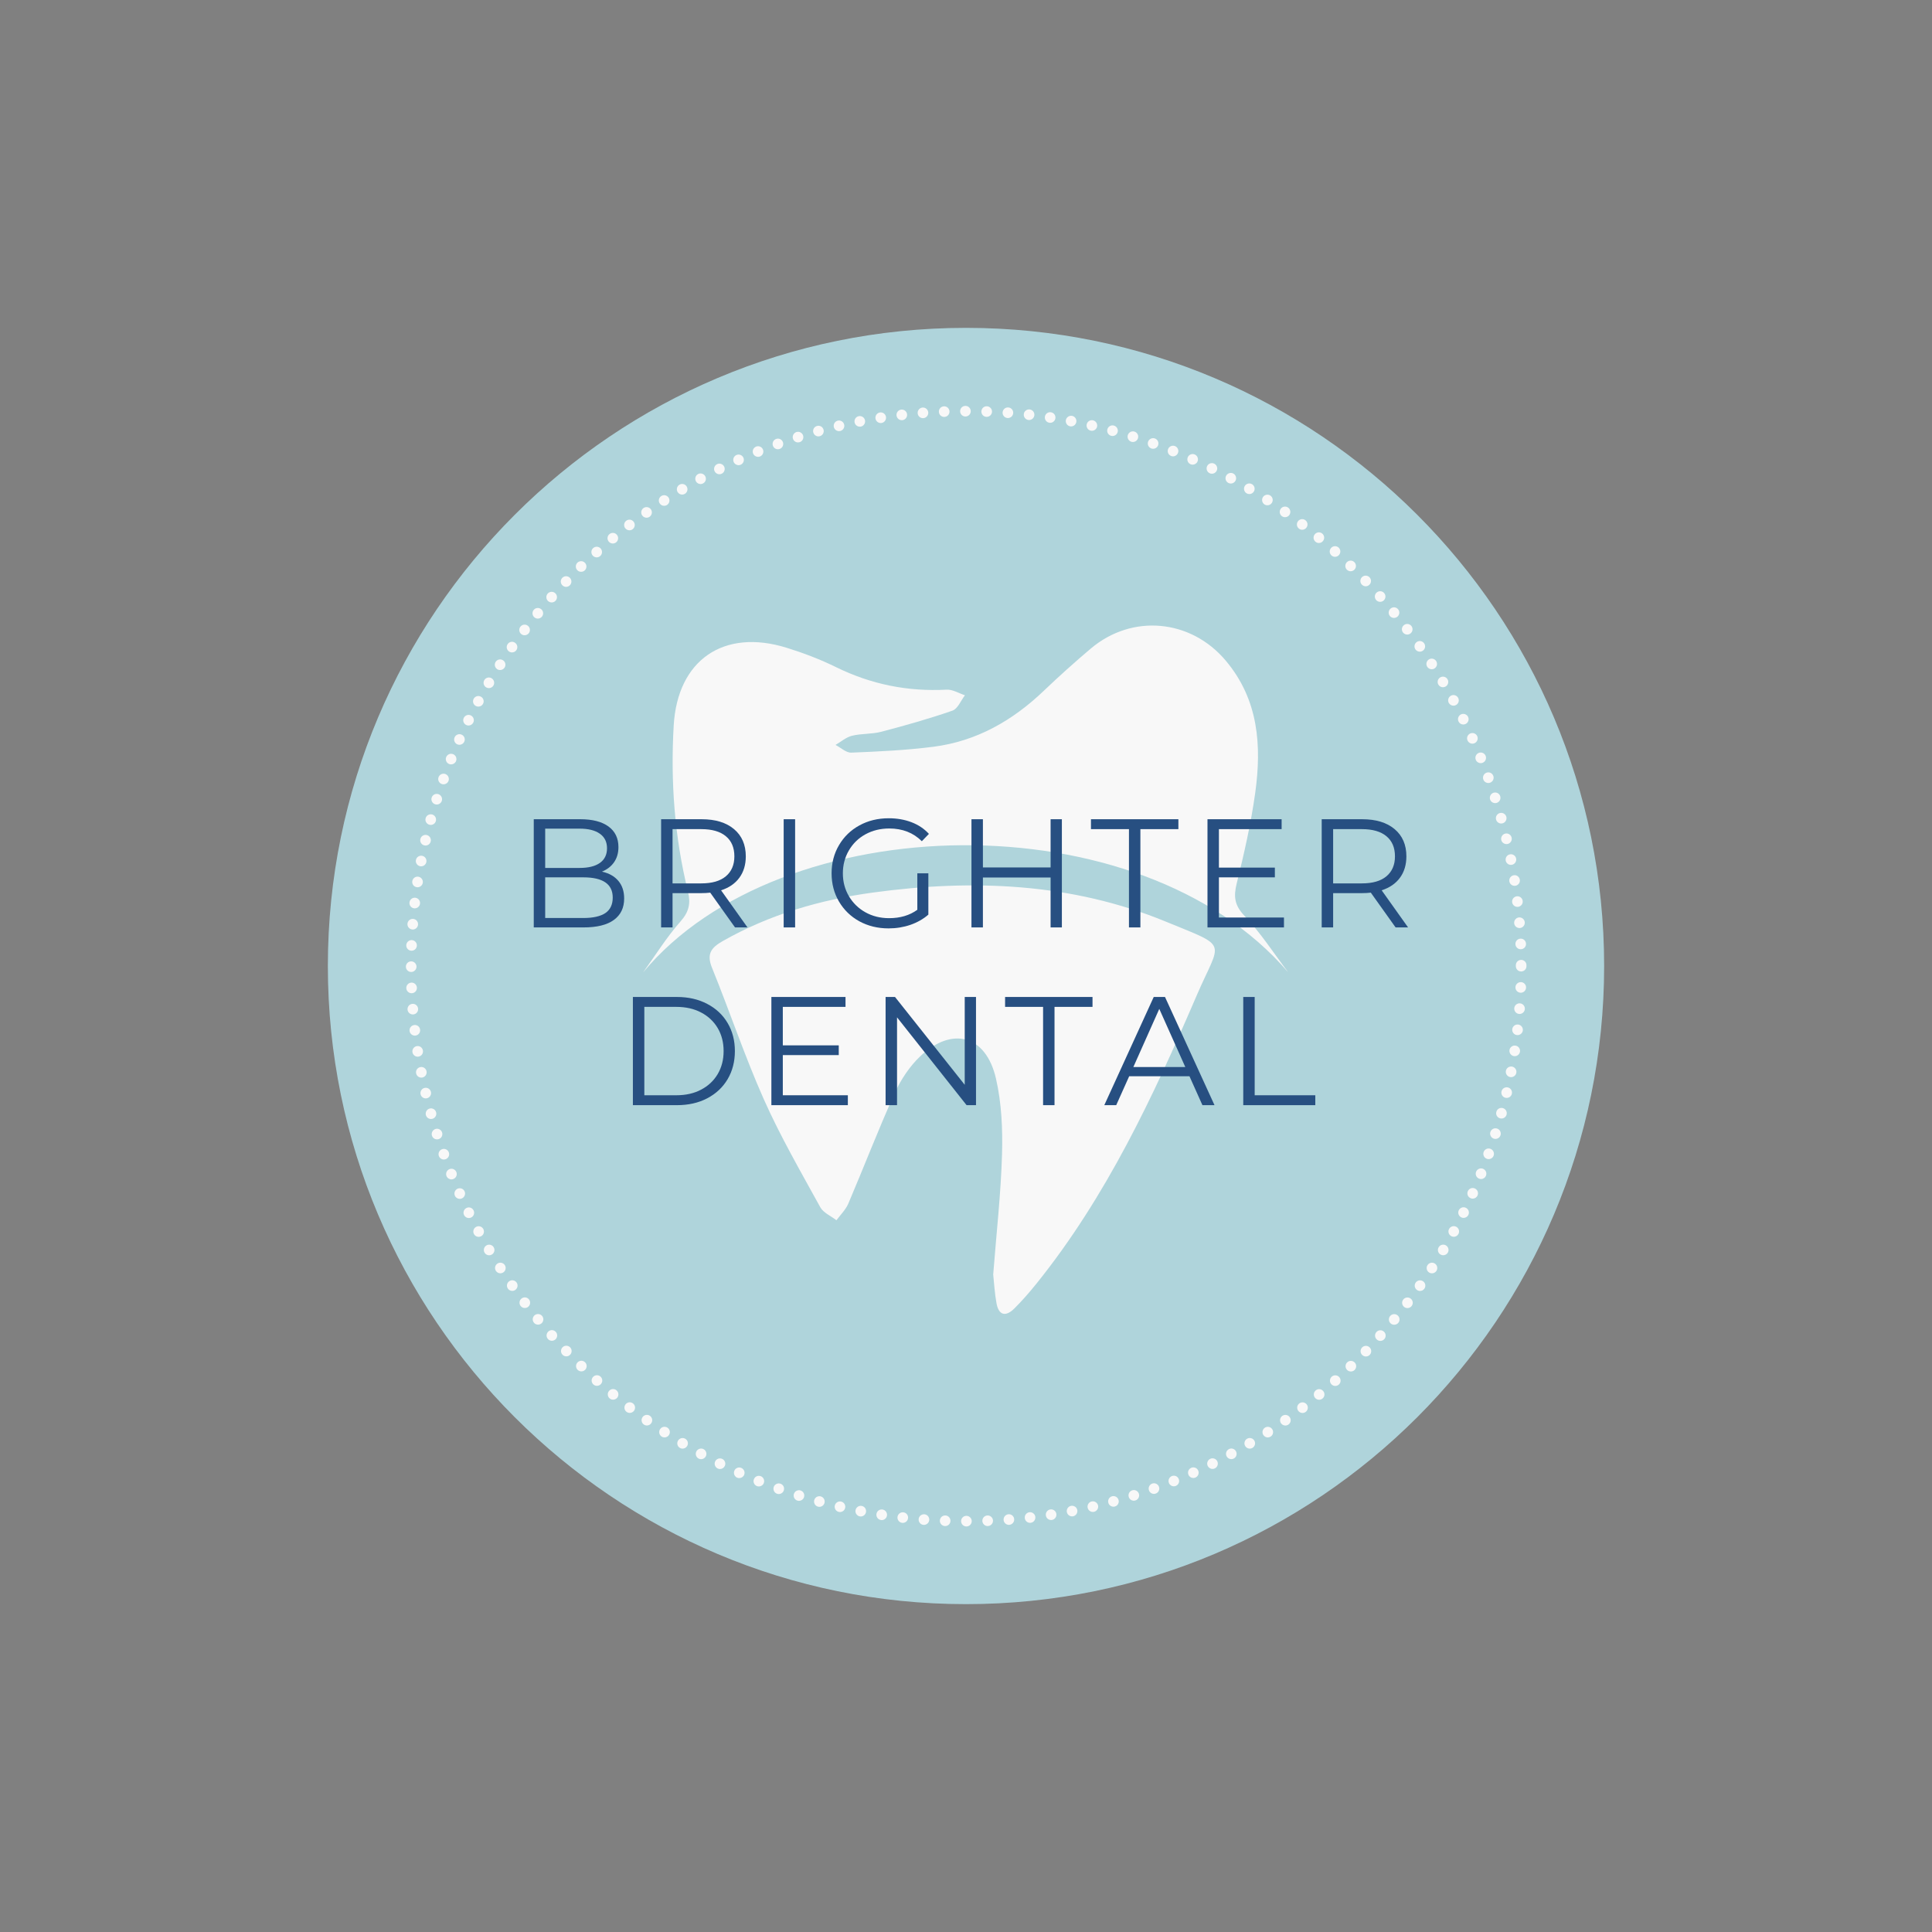 <svg xmlns="http://www.w3.org/2000/svg" xmlns:xlink="http://www.w3.org/1999/xlink" width="500" zoomAndPan="magnify" viewBox="0 0 375 375" height="500" preserveAspectRatio="xMidYMid meet" version="1.0"><rect x="0" y="0" width="375" height="375" fill="#808080" stroke="none"/><defs><g/><clipPath id="193ca13732"><path d="M 63.637 63.637 L 311.363 63.637 L 311.363 311.363 L 63.637 311.363 Z M 63.637 63.637 " clip-rule="nonzero"/></clipPath><clipPath id="4b90c7160d"><path d="M 187.5 63.637 C 119.09 63.637 63.637 119.09 63.637 187.5 C 63.637 255.91 119.09 311.363 187.5 311.363 C 255.91 311.363 311.363 255.91 311.363 187.5 C 311.363 119.09 255.91 63.637 187.5 63.637 " clip-rule="nonzero"/></clipPath><clipPath id="50c74e3f4c"><path d="M 78.781 78.781 L 296.281 78.781 L 296.281 296.281 L 78.781 296.281 Z M 78.781 78.781 " clip-rule="nonzero"/></clipPath><clipPath id="d68ba698ef"><path d="M 124.801 121 L 250.051 121 L 250.051 255.586 L 124.801 255.586 Z M 124.801 121 " clip-rule="nonzero"/></clipPath></defs><g clip-path="url(#193ca13732)"><g clip-path="url(#4b90c7160d)"><path fill="#afd4db" d="M 63.637 63.637 L 311.363 63.637 L 311.363 311.363 L 63.637 311.363 Z M 63.637 63.637 " fill-opacity="1" fill-rule="nonzero"/></g></g><g clip-path="url(#50c74e3f4c)"><path fill="#f8f8f8" d="M 113.555 264.41 C 113.965 264.805 113.977 265.457 113.586 265.871 C 113.383 266.082 113.109 266.184 112.844 266.184 C 112.586 266.184 112.328 266.086 112.125 265.895 C 111.715 265.5 111.703 264.852 112.102 264.438 C 112.492 264.031 113.145 264.016 113.555 264.41 Z M 122.18 102.93 C 122.395 102.93 122.617 102.863 122.801 102.719 C 123.254 102.371 123.34 101.723 122.992 101.273 C 122.648 100.82 122.004 100.73 121.551 101.078 C 121.094 101.422 121.008 102.074 121.352 102.52 C 121.559 102.789 121.863 102.93 122.18 102.93 Z M 109.879 113.91 C 110.152 113.91 110.418 113.801 110.621 113.59 C 111.016 113.184 111.008 112.527 110.594 112.129 C 110.184 111.738 109.531 111.75 109.137 112.16 C 108.742 112.57 108.754 113.223 109.168 113.621 C 109.363 113.812 109.621 113.91 109.879 113.91 Z M 106.434 258.441 C 106.008 258.824 105.969 259.473 106.352 259.895 C 106.352 259.902 106.352 259.902 106.352 259.902 C 106.551 260.129 106.836 260.242 107.121 260.242 C 107.363 260.242 107.609 260.16 107.805 259.984 C 108.227 259.602 108.27 258.953 107.887 258.523 C 107.512 258.102 106.855 258.059 106.434 258.441 Z M 115.82 108.184 C 116.062 108.184 116.312 108.094 116.508 107.918 C 116.93 107.543 116.965 106.887 116.59 106.465 C 116.207 106.043 115.559 106 115.133 106.383 C 114.707 106.758 114.672 107.414 115.047 107.836 C 115.254 108.066 115.539 108.184 115.82 108.184 Z M 110.668 261.52 C 110.27 261.113 109.621 261.098 109.207 261.492 C 108.797 261.891 108.785 262.539 109.184 262.953 C 109.383 263.164 109.652 263.266 109.926 263.266 C 110.184 263.266 110.441 263.176 110.637 262.977 C 111.047 262.586 111.059 261.934 110.668 261.52 Z M 118.203 269.988 C 117.844 270.43 117.906 271.078 118.344 271.441 C 118.535 271.602 118.766 271.676 118.996 271.676 C 119.297 271.676 119.59 271.551 119.797 271.305 C 120.156 270.867 120.094 270.211 119.656 269.852 C 119.219 269.488 118.57 269.551 118.203 269.988 Z M 94.418 241.734 C 93.926 242.027 93.77 242.656 94.055 243.145 C 94.254 243.473 94.594 243.652 94.941 243.652 C 95.125 243.652 95.305 243.605 95.469 243.508 C 95.957 243.215 96.117 242.578 95.828 242.094 C 95.535 241.605 94.902 241.445 94.418 241.734 Z M 115.102 267.273 C 114.719 267.695 114.754 268.352 115.184 268.727 C 115.184 268.73 115.184 268.73 115.184 268.73 C 115.379 268.902 115.621 268.988 115.867 268.988 C 116.152 268.988 116.434 268.875 116.637 268.645 C 117.02 268.223 116.977 267.566 116.555 267.191 C 116.133 266.809 115.477 266.852 115.102 267.273 Z M 118.945 105.496 C 119.18 105.496 119.41 105.418 119.605 105.258 C 120.043 104.898 120.105 104.242 119.738 103.805 C 119.379 103.367 118.73 103.305 118.293 103.672 C 117.852 104.031 117.793 104.68 118.152 105.121 C 118.359 105.367 118.652 105.496 118.945 105.496 Z M 112.797 110.984 C 113.055 110.984 113.312 110.895 113.512 110.699 C 113.918 110.305 113.93 109.652 113.539 109.242 C 113.141 108.832 112.492 108.82 112.078 109.211 C 111.672 109.609 111.656 110.258 112.055 110.672 C 112.254 110.883 112.523 110.984 112.797 110.984 Z M 98.836 248.688 C 98.371 249.012 98.258 249.656 98.586 250.125 C 98.789 250.41 99.109 250.559 99.43 250.559 C 99.633 250.559 99.84 250.504 100.02 250.375 C 100.488 250.043 100.598 249.398 100.273 248.934 C 99.945 248.473 99.301 248.359 98.836 248.688 Z M 96.559 245.254 C 96.082 245.562 95.941 246.203 96.254 246.676 C 96.453 246.98 96.785 247.148 97.117 247.148 C 97.316 247.148 97.504 247.094 97.68 246.98 C 98.16 246.672 98.293 246.031 97.984 245.555 C 97.676 245.078 97.035 244.945 96.559 245.254 Z M 98.789 126.445 C 98.969 126.57 99.176 126.633 99.383 126.633 C 99.707 126.633 100.027 126.484 100.227 126.195 C 100.551 125.73 100.445 125.086 99.973 124.762 C 99.512 124.43 98.867 124.543 98.543 125.008 C 98.211 125.473 98.324 126.117 98.789 126.445 Z M 96.512 129.891 C 96.684 130.004 96.875 130.055 97.066 130.055 C 97.406 130.055 97.738 129.891 97.938 129.586 C 98.246 129.105 98.109 128.469 97.633 128.16 C 97.156 127.848 96.516 127.984 96.207 128.461 C 95.898 128.941 96.031 129.582 96.512 129.891 Z M 107.078 116.934 C 107.363 116.934 107.641 116.816 107.848 116.59 C 108.223 116.168 108.188 115.512 107.766 115.137 C 107.336 114.754 106.688 114.789 106.305 115.219 C 105.93 115.641 105.965 116.297 106.387 116.672 C 106.59 116.848 106.832 116.934 107.078 116.934 Z M 101.195 123.09 C 101.387 123.234 101.605 123.301 101.824 123.301 C 102.133 123.301 102.438 123.164 102.645 122.895 C 102.992 122.445 102.902 121.797 102.449 121.453 C 101.996 121.105 101.352 121.195 101.004 121.648 C 100.66 122.102 100.746 122.746 101.195 123.09 Z M 103.773 255.285 C 103.336 255.652 103.273 256.301 103.641 256.742 C 103.84 256.988 104.137 257.113 104.434 257.113 C 104.664 257.113 104.898 257.035 105.09 256.879 C 105.527 256.516 105.59 255.863 105.227 255.426 C 104.867 254.988 104.219 254.926 103.773 255.285 Z M 104.387 120.07 C 104.688 120.07 104.98 119.941 105.188 119.695 C 105.547 119.254 105.484 118.605 105.047 118.246 C 104.605 117.879 103.953 117.941 103.594 118.383 C 103.234 118.82 103.293 119.473 103.734 119.832 C 103.922 119.992 104.156 120.07 104.387 120.07 Z M 101.242 252.035 C 100.789 252.379 100.703 253.027 101.047 253.484 C 101.051 253.484 101.051 253.484 101.051 253.484 C 101.254 253.746 101.559 253.883 101.867 253.883 C 102.09 253.883 102.309 253.816 102.496 253.672 C 102.945 253.328 103.031 252.68 102.688 252.23 C 102.34 251.777 101.695 251.688 101.242 252.035 Z M 128.91 98.176 C 129.102 98.176 129.297 98.125 129.473 98.012 C 129.945 97.699 130.082 97.062 129.773 96.582 C 129.461 96.109 128.824 95.973 128.348 96.285 C 127.871 96.594 127.734 97.23 128.043 97.707 C 128.242 98.012 128.57 98.176 128.91 98.176 Z M 147.676 286.531 C 147.148 286.316 146.547 286.574 146.336 287.105 C 146.125 287.629 146.379 288.234 146.906 288.445 C 147.031 288.496 147.164 288.516 147.289 288.516 C 147.703 288.516 148.09 288.273 148.25 287.875 C 148.461 287.344 148.207 286.742 147.676 286.531 Z M 147.141 88.676 C 147.27 88.676 147.398 88.648 147.527 88.598 C 148.051 88.387 148.305 87.781 148.094 87.258 C 147.879 86.727 147.277 86.473 146.754 86.684 C 146.223 86.902 145.969 87.5 146.18 88.031 C 146.348 88.434 146.734 88.676 147.141 88.676 Z M 143.906 284.93 C 143.391 284.691 142.777 284.93 142.547 285.445 C 142.316 285.965 142.547 286.574 143.066 286.812 C 143.203 286.867 143.344 286.898 143.484 286.898 C 143.883 286.898 144.258 286.672 144.43 286.289 C 144.66 285.77 144.43 285.16 143.906 284.93 Z M 143.355 90.293 C 143.496 90.293 143.641 90.262 143.777 90.199 C 144.293 89.965 144.527 89.355 144.293 88.836 C 144.059 88.32 143.449 88.086 142.93 88.32 C 142.414 88.551 142.18 89.164 142.414 89.684 C 142.586 90.066 142.961 90.293 143.355 90.293 Z M 154.898 85.875 C 155 85.875 155.105 85.859 155.215 85.828 C 155.754 85.652 156.055 85.074 155.883 84.531 C 155.707 83.988 155.129 83.688 154.586 83.859 C 154.043 84.035 153.742 84.613 153.914 85.16 C 154.055 85.598 154.461 85.875 154.898 85.875 Z M 140.207 283.184 C 139.695 282.93 139.078 283.137 138.824 283.645 C 138.57 284.156 138.785 284.773 139.289 285.027 C 139.438 285.098 139.594 285.137 139.746 285.137 C 140.129 285.137 140.488 284.926 140.672 284.562 C 140.93 284.055 140.715 283.434 140.207 283.184 Z M 150.992 87.199 C 151.109 87.199 151.227 87.18 151.34 87.137 C 151.879 86.945 152.156 86.355 151.961 85.816 C 151.77 85.281 151.176 85.004 150.641 85.199 C 150.105 85.391 149.832 85.984 150.023 86.52 C 150.172 86.938 150.566 87.199 150.992 87.199 Z M 155.387 289.297 C 154.848 289.125 154.27 289.43 154.094 289.973 C 153.926 290.512 154.227 291.09 154.77 291.266 C 154.871 291.297 154.977 291.312 155.078 291.312 C 155.516 291.312 155.926 291.035 156.062 290.59 C 156.234 290.047 155.934 289.473 155.387 289.297 Z M 151.508 287.992 C 150.969 287.797 150.379 288.074 150.188 288.609 C 149.996 289.148 150.273 289.738 150.809 289.93 C 150.926 289.973 151.043 289.992 151.156 289.992 C 151.578 289.992 151.98 289.73 152.129 289.305 C 152.32 288.77 152.043 288.184 151.508 287.992 Z M 135.984 93.957 C 136.148 93.957 136.32 93.918 136.473 93.828 C 136.98 93.555 137.16 92.934 136.887 92.434 C 136.613 91.934 135.988 91.746 135.488 92.02 C 134.988 92.293 134.805 92.918 135.078 93.418 C 135.262 93.762 135.617 93.957 135.984 93.957 Z M 129.547 277.105 C 129.066 276.793 128.43 276.93 128.117 277.406 C 127.809 277.887 127.945 278.527 128.422 278.836 C 128.598 278.949 128.793 279 128.984 279 C 129.316 279 129.652 278.836 129.848 278.531 C 130.16 278.051 130.023 277.414 129.547 277.105 Z M 139.633 92.051 C 139.789 92.051 139.941 92.02 140.094 91.941 C 140.602 91.691 140.809 91.07 140.559 90.562 C 140.305 90.051 139.684 89.844 139.176 90.098 C 138.664 90.352 138.457 90.969 138.711 91.48 C 138.891 91.844 139.258 92.051 139.633 92.051 Z M 158.852 84.703 C 158.945 84.703 159.039 84.688 159.125 84.664 C 159.676 84.516 160.004 83.945 159.848 83.402 C 159.699 82.848 159.133 82.523 158.578 82.68 C 158.031 82.828 157.707 83.395 157.863 83.945 C 157.988 84.402 158.402 84.703 158.852 84.703 Z M 125.5 100.488 C 125.703 100.488 125.91 100.43 126.09 100.301 C 126.555 99.969 126.668 99.332 126.34 98.867 C 126.016 98.398 125.371 98.289 124.898 98.613 C 124.438 98.945 124.328 99.59 124.652 100.051 C 124.855 100.336 125.172 100.488 125.5 100.488 Z M 126.156 274.816 C 125.688 274.484 125.051 274.598 124.719 275.062 C 124.391 275.527 124.504 276.172 124.969 276.5 C 125.148 276.625 125.359 276.688 125.559 276.688 C 125.887 276.688 126.203 276.535 126.406 276.25 C 126.734 275.785 126.621 275.141 126.156 274.816 Z M 132.406 96 C 132.586 96 132.766 95.953 132.938 95.852 C 133.422 95.562 133.582 94.926 133.293 94.438 C 133 93.949 132.363 93.789 131.879 94.082 C 131.391 94.375 131.23 95.004 131.52 95.496 C 131.715 95.82 132.055 96 132.406 96 Z M 122.859 272.398 C 122.406 272.047 121.762 272.133 121.414 272.586 C 121.07 273.043 121.152 273.688 121.605 274.035 C 121.797 274.176 122.012 274.246 122.234 274.246 C 122.543 274.246 122.848 274.102 123.055 273.84 C 123.398 273.387 123.312 272.742 122.859 272.398 Z M 136.578 281.289 C 136.078 281.016 135.449 281.203 135.176 281.703 C 134.906 282.203 135.086 282.832 135.586 283.098 C 135.586 283.105 135.586 283.105 135.586 283.105 C 135.746 283.188 135.918 283.227 136.082 283.227 C 136.449 283.227 136.797 283.031 136.988 282.691 C 137.262 282.191 137.078 281.562 136.578 281.289 Z M 133.02 279.266 C 132.531 278.977 131.895 279.137 131.605 279.625 C 131.312 280.113 131.473 280.75 131.965 281.039 C 132.129 281.137 132.309 281.18 132.488 281.18 C 132.84 281.18 133.184 281 133.375 280.676 C 133.668 280.191 133.508 279.559 133.02 279.266 Z M 90.484 140.715 C 90.633 140.789 90.789 140.824 90.941 140.824 C 91.32 140.824 91.684 140.613 91.867 140.246 C 92.117 139.742 91.91 139.125 91.402 138.867 C 90.891 138.617 90.273 138.824 90.02 139.336 C 89.766 139.844 89.973 140.465 90.484 140.715 Z M 92.355 137.031 C 92.512 137.113 92.68 137.152 92.844 137.152 C 93.211 137.152 93.566 136.965 93.754 136.617 C 94.027 136.117 93.84 135.488 93.34 135.223 C 92.84 134.949 92.211 135.133 91.941 135.633 C 91.668 136.133 91.855 136.758 92.355 137.031 Z M 281.211 136.438 C 281.402 136.777 281.754 136.973 282.121 136.973 C 282.285 136.973 282.453 136.934 282.613 136.844 C 283.113 136.578 283.297 135.949 283.023 135.449 C 282.75 134.949 282.125 134.762 281.625 135.035 C 281.125 135.309 280.938 135.938 281.211 136.438 Z M 94.367 133.422 C 94.531 133.52 94.711 133.566 94.891 133.566 C 95.242 133.566 95.582 133.387 95.777 133.062 C 96.066 132.57 95.906 131.938 95.418 131.648 C 94.926 131.355 94.293 131.52 94.004 132.004 C 93.715 132.492 93.875 133.129 94.367 133.422 Z M 284.848 143.738 C 285.023 144.117 285.395 144.348 285.789 144.348 C 285.93 144.348 286.074 144.316 286.215 144.254 C 286.73 144.016 286.961 143.406 286.73 142.887 C 286.496 142.371 285.883 142.141 285.363 142.371 C 284.848 142.609 284.613 143.219 284.848 143.738 Z M 84.461 156.109 C 84.566 156.141 84.668 156.156 84.773 156.156 C 85.211 156.156 85.617 155.879 85.758 155.434 C 85.926 154.895 85.621 154.316 85.082 154.141 C 84.539 153.969 83.957 154.273 83.785 154.816 C 83.617 155.359 83.922 155.941 84.461 156.109 Z M 85.746 152.176 C 85.859 152.219 85.977 152.234 86.09 152.234 C 86.516 152.234 86.91 151.969 87.062 151.555 C 87.25 151.016 86.973 150.426 86.438 150.234 C 85.902 150.043 85.312 150.32 85.121 150.855 C 84.926 151.395 85.203 151.984 85.746 152.176 Z M 286.449 147.48 C 286.617 147.883 286.996 148.125 287.402 148.125 C 287.531 148.125 287.668 148.105 287.789 148.051 C 288.32 147.836 288.574 147.234 288.363 146.707 C 288.152 146.18 287.547 145.922 287.016 146.141 C 286.492 146.352 286.238 146.953 286.449 147.48 Z M 159.312 290.449 C 158.762 290.301 158.191 290.625 158.043 291.172 C 157.895 291.723 158.219 292.293 158.766 292.441 C 158.859 292.465 158.949 292.477 159.039 292.477 C 159.492 292.477 159.91 292.18 160.035 291.719 C 160.184 291.168 159.859 290.602 159.312 290.449 Z M 87.176 148.293 C 87.305 148.348 87.434 148.367 87.562 148.367 C 87.969 148.367 88.355 148.125 88.52 147.723 C 88.73 147.191 88.473 146.594 87.949 146.383 C 87.418 146.172 86.82 146.422 86.605 146.953 C 86.391 147.48 86.648 148.082 87.176 148.293 Z M 88.758 144.477 C 88.895 144.535 89.035 144.562 89.18 144.562 C 89.57 144.562 89.949 144.336 90.117 143.953 C 90.355 143.434 90.117 142.824 89.602 142.594 C 89.082 142.359 88.473 142.594 88.242 143.109 C 88.004 143.629 88.234 144.242 88.758 144.477 Z M 283.105 140.051 C 283.281 140.414 283.645 140.625 284.027 140.625 C 284.184 140.625 284.336 140.586 284.484 140.516 C 284.996 140.262 285.203 139.645 284.949 139.133 C 284.691 138.625 284.074 138.418 283.562 138.668 C 283.059 138.922 282.848 139.543 283.105 140.051 Z M 294.414 173.969 C 293.848 174.035 293.441 174.547 293.508 175.113 C 293.57 175.637 294.012 176.023 294.535 176.023 C 294.57 176.023 294.609 176.023 294.652 176.02 C 295.219 175.953 295.621 175.441 295.555 174.875 C 295.492 174.309 294.977 173.906 294.414 173.969 Z M 295.125 182.191 C 294.559 182.211 294.117 182.691 294.141 183.258 C 294.164 183.812 294.617 184.246 295.168 184.246 L 295.211 184.246 C 295.781 184.227 296.227 183.746 296.199 183.18 C 296.18 182.609 295.699 182.164 295.125 182.191 Z M 293.898 179.18 C 293.941 179.723 294.395 180.133 294.93 180.133 C 294.957 180.133 294.98 180.129 295.008 180.129 C 295.574 180.082 296.004 179.586 295.957 179.02 C 295.91 178.453 295.414 178.031 294.848 178.07 C 294.281 178.117 293.859 178.613 293.898 179.18 Z M 293.824 169.887 C 293.262 169.973 292.875 170.5 292.961 171.066 C 293.039 171.57 293.477 171.938 293.977 171.938 C 294.027 171.938 294.086 171.93 294.137 171.926 C 294.699 171.84 295.086 171.309 294.996 170.746 C 294.91 170.184 294.383 169.797 293.824 169.887 Z M 289.223 155.168 C 289.363 155.605 289.77 155.883 290.207 155.883 C 290.312 155.883 290.414 155.867 290.523 155.836 C 291.062 155.66 291.363 155.086 291.188 154.543 C 291.191 154.543 291.191 154.543 291.191 154.543 C 291.02 154 290.441 153.699 289.895 153.871 C 289.352 154.043 289.055 154.625 289.223 155.168 Z M 287.914 151.301 C 288.062 151.719 288.461 151.98 288.883 151.98 C 288.996 151.98 289.117 151.961 289.234 151.918 C 289.766 151.723 290.043 151.137 289.852 150.598 C 289.656 150.062 289.07 149.785 288.531 149.977 C 287.996 150.172 287.719 150.766 287.914 151.301 Z M 293.074 165.828 C 292.512 165.938 292.148 166.477 292.262 167.039 L 292.254 167.039 C 292.352 167.527 292.785 167.875 293.27 167.875 C 293.332 167.875 293.398 167.871 293.465 167.855 C 294.023 167.746 294.391 167.203 294.281 166.641 C 294.172 166.086 293.633 165.719 293.074 165.828 Z M 290.391 159.086 C 290.512 159.543 290.93 159.844 291.383 159.844 C 291.473 159.844 291.562 159.832 291.656 159.805 C 292.203 159.652 292.527 159.086 292.379 158.539 C 292.223 157.988 291.656 157.66 291.109 157.816 C 290.559 157.965 290.238 158.531 290.391 159.086 Z M 292.168 161.801 C 291.617 161.934 291.27 162.488 291.398 163.043 C 291.512 163.52 291.934 163.836 292.406 163.836 C 292.48 163.836 292.559 163.832 292.641 163.812 C 293.195 163.684 293.539 163.125 293.406 162.57 C 293.406 162.574 293.406 162.574 293.406 162.574 C 293.277 162.02 292.723 161.672 292.168 161.801 Z M 83.332 160.078 C 83.426 160.105 83.52 160.117 83.605 160.117 C 84.059 160.117 84.477 159.816 84.602 159.359 C 84.75 158.805 84.426 158.238 83.879 158.09 C 83.328 157.941 82.762 158.266 82.613 158.812 C 82.461 159.363 82.785 159.93 83.332 160.078 Z M 84.652 215.895 L 84.652 215.891 C 84.504 215.344 83.93 215.02 83.387 215.172 C 82.832 215.324 82.516 215.891 82.664 216.441 C 82.793 216.895 83.203 217.199 83.66 217.199 C 83.746 217.199 83.84 217.184 83.93 217.16 C 84.484 217.008 84.801 216.441 84.652 215.895 Z M 80.641 201.004 C 81.203 200.941 81.613 200.43 81.543 199.863 C 81.484 199.297 80.973 198.887 80.406 198.957 C 79.84 199.023 79.43 199.531 79.496 200.102 C 79.559 200.625 80.004 201.012 80.523 201.012 C 80.559 201.012 80.602 201.008 80.641 201.004 Z M 93.809 238.547 C 93.535 238.047 92.906 237.863 92.406 238.137 C 91.906 238.41 91.727 239.039 91.996 239.539 C 92.184 239.879 92.535 240.074 92.902 240.074 C 93.066 240.074 93.238 240.031 93.395 239.949 C 93.898 239.676 94.078 239.047 93.809 238.547 Z M 81.977 209.148 C 82.535 209.039 82.902 208.496 82.793 207.938 C 82.684 207.379 82.141 207.012 81.582 207.121 C 81.023 207.23 80.656 207.77 80.766 208.328 C 80.863 208.824 81.293 209.164 81.777 209.164 C 81.844 209.164 81.91 209.156 81.977 209.148 Z M 81.23 205.09 C 81.793 205.004 82.18 204.477 82.09 203.914 C 82.004 203.348 81.477 202.961 80.914 203.047 C 80.355 203.137 79.969 203.664 80.055 204.223 C 80.133 204.734 80.57 205.102 81.07 205.102 C 81.121 205.102 81.18 205.094 81.23 205.09 Z M 85.812 219.812 C 85.637 219.266 85.059 218.969 84.52 219.137 C 83.973 219.312 83.672 219.891 83.844 220.434 C 83.984 220.875 84.391 221.152 84.828 221.152 C 84.93 221.152 85.035 221.137 85.145 221.109 C 85.684 220.934 85.984 220.355 85.812 219.812 Z M 87.121 223.684 C 86.926 223.145 86.34 222.871 85.805 223.062 C 85.266 223.254 84.988 223.844 85.184 224.383 C 85.332 224.797 85.73 225.062 86.152 225.062 C 86.266 225.062 86.387 225.039 86.5 225 C 87.035 224.809 87.312 224.215 87.121 223.684 Z M 90.18 231.246 C 89.949 230.727 89.336 230.496 88.812 230.73 C 88.297 230.965 88.066 231.574 88.297 232.094 C 88.469 232.477 88.844 232.703 89.242 232.703 C 89.379 232.703 89.523 232.672 89.66 232.609 C 90.18 232.375 90.41 231.762 90.18 231.246 Z M 91.922 234.934 C 91.668 234.422 91.051 234.211 90.539 234.469 C 90.031 234.723 89.82 235.34 90.078 235.852 C 90.258 236.211 90.621 236.422 91 236.422 C 91.152 236.422 91.309 236.387 91.457 236.316 C 91.969 236.062 92.176 235.438 91.922 234.934 Z M 88.582 227.5 C 88.363 226.969 87.766 226.715 87.234 226.93 C 86.711 227.145 86.453 227.742 86.668 228.273 C 86.828 228.672 87.215 228.918 87.621 228.918 C 87.75 228.918 87.887 228.891 88.008 228.84 C 88.539 228.629 88.793 228.027 88.582 227.5 Z M 82.875 213.172 C 83.43 213.039 83.773 212.488 83.645 211.93 L 83.645 211.938 C 83.516 211.379 82.961 211.035 82.406 211.164 C 81.855 211.293 81.508 211.848 81.637 212.398 C 81.637 212.406 81.637 212.406 81.637 212.406 C 81.746 212.879 82.172 213.199 82.645 213.199 C 82.719 213.199 82.797 213.188 82.875 213.172 Z M 80.211 196.902 C 80.777 196.855 81.199 196.363 81.156 195.797 C 81.113 195.227 80.617 194.801 80.051 194.848 C 79.484 194.887 79.059 195.383 79.102 195.949 C 79.102 195.953 79.102 195.953 79.102 195.953 C 79.141 196.496 79.598 196.902 80.133 196.902 Z M 80.383 176.305 C 80.426 176.309 80.461 176.309 80.496 176.309 C 81.02 176.309 81.469 175.922 81.523 175.395 C 81.59 174.828 81.184 174.32 80.617 174.25 C 80.051 174.191 79.539 174.598 79.477 175.164 C 79.41 175.727 79.816 176.234 80.383 176.305 Z M 80.891 172.203 C 80.941 172.215 80.992 172.219 81.043 172.219 C 81.543 172.219 81.984 171.855 82.066 171.344 C 82.148 170.781 81.762 170.258 81.199 170.168 C 80.637 170.082 80.113 170.469 80.023 171.035 C 79.938 171.598 80.328 172.121 80.891 172.203 Z M 82.363 164.09 C 82.441 164.105 82.52 164.117 82.598 164.117 C 83.066 164.117 83.492 163.797 83.602 163.316 C 83.73 162.766 83.387 162.207 82.828 162.078 C 82.277 161.949 81.719 162.297 81.59 162.852 C 81.461 163.406 81.809 163.961 82.363 164.09 Z M 81.551 168.133 C 81.613 168.148 81.68 168.152 81.742 168.152 C 82.23 168.152 82.656 167.809 82.758 167.316 C 82.863 166.754 82.492 166.215 81.938 166.109 C 81.379 166.004 80.84 166.367 80.73 166.926 C 80.621 167.488 80.988 168.027 81.551 168.133 Z M 79.812 188.66 C 80.379 188.66 80.844 188.195 80.844 187.629 C 80.844 187.059 80.379 186.598 79.812 186.598 C 79.238 186.598 78.781 187.062 78.781 187.629 C 78.781 188.203 79.246 188.66 79.812 188.66 Z M 79.891 192.785 L 79.93 192.785 C 80.504 192.766 80.945 192.285 80.922 191.719 C 80.898 191.145 80.422 190.703 79.855 190.723 C 79.281 190.75 78.84 191.223 78.863 191.793 C 78.883 192.352 79.34 192.785 79.891 192.785 Z M 79.848 184.535 L 79.883 184.535 C 80.438 184.535 80.895 184.098 80.914 183.543 C 80.938 182.973 80.492 182.496 79.926 182.473 C 79.355 182.453 78.875 182.898 78.855 183.465 C 78.832 184.035 79.277 184.516 79.848 184.535 Z M 80.039 180.41 C 80.066 180.418 80.09 180.418 80.117 180.418 C 80.648 180.418 81.102 180.004 81.141 179.465 C 81.184 178.895 80.762 178.402 80.195 178.355 C 79.621 178.312 79.125 178.742 79.086 179.309 C 79.043 179.875 79.469 180.371 80.039 180.41 Z M 203.863 292.98 C 203.301 293.07 202.914 293.594 203.004 294.156 C 203.078 294.668 203.52 295.035 204.023 295.035 C 204.074 295.035 204.125 295.027 204.176 295.023 C 204.176 295.02 204.176 295.02 204.176 295.02 C 204.738 294.938 205.125 294.406 205.039 293.844 C 204.957 293.281 204.426 292.895 203.863 292.98 Z M 267.16 258.551 C 266.777 258.973 266.812 259.621 267.242 260.004 C 267.438 260.18 267.68 260.266 267.926 260.266 C 268.211 260.266 268.496 260.148 268.695 259.922 C 269.07 259.5 269.035 258.844 268.613 258.469 C 268.184 258.086 267.535 258.121 267.16 258.551 Z M 264.379 261.547 C 263.984 261.957 263.992 262.605 264.406 263.004 C 264.609 263.195 264.867 263.293 265.121 263.293 C 265.391 263.293 265.66 263.184 265.867 262.977 C 266.258 262.566 266.246 261.91 265.836 261.52 C 265.426 261.121 264.773 261.133 264.379 261.547 Z M 267.887 116.816 C 268.129 116.816 268.375 116.73 268.57 116.555 C 268.996 116.172 269.031 115.523 268.656 115.102 C 268.273 114.672 267.625 114.637 267.195 115.02 C 266.773 115.395 266.738 116.047 267.117 116.473 C 267.32 116.699 267.602 116.816 267.887 116.816 Z M 265.078 113.797 C 265.336 113.797 265.594 113.699 265.793 113.5 C 266.207 113.109 266.215 112.457 265.82 112.047 C 265.422 111.637 264.773 111.625 264.359 112.023 C 263.953 112.414 263.941 113.07 264.336 113.477 C 264.539 113.688 264.809 113.797 265.078 113.797 Z M 262.16 110.879 C 262.426 110.879 262.699 110.77 262.902 110.562 C 263.293 110.152 263.281 109.496 262.871 109.105 C 262.465 108.707 261.809 108.723 261.41 109.137 C 261.02 109.543 261.031 110.199 261.441 110.59 C 261.645 110.785 261.902 110.879 262.16 110.879 Z M 245.441 97.914 C 245.617 98.027 245.812 98.078 246.004 98.078 C 246.336 98.078 246.672 97.914 246.867 97.609 C 247.176 97.129 247.043 96.488 246.562 96.18 C 246.086 95.871 245.445 96.012 245.137 96.484 C 244.828 96.965 244.965 97.602 245.441 97.914 Z M 270.57 119.941 C 270.805 119.941 271.035 119.863 271.23 119.707 C 271.672 119.344 271.73 118.691 271.367 118.254 C 271.004 117.816 270.355 117.754 269.918 118.117 C 269.473 118.48 269.418 119.133 269.777 119.57 C 269.984 119.816 270.277 119.941 270.57 119.941 Z M 273.809 252.055 C 273.355 251.711 272.711 251.793 272.367 252.246 C 272.02 252.699 272.102 253.344 272.559 253.688 C 272.746 253.832 272.965 253.898 273.188 253.898 C 273.496 253.898 273.801 253.762 274.004 253.496 C 274 253.496 274 253.496 274 253.496 C 274.352 253.043 274.262 252.398 273.809 252.055 Z M 273.141 123.168 C 273.359 123.168 273.578 123.102 273.77 122.957 C 274.219 122.609 274.305 121.969 273.961 121.512 C 273.613 121.059 272.965 120.973 272.516 121.324 C 272.062 121.668 271.973 122.312 272.32 122.766 C 272.527 123.027 272.832 123.168 273.141 123.168 Z M 269.82 255.445 C 269.457 255.887 269.52 256.535 269.957 256.902 C 270.148 257.055 270.387 257.133 270.613 257.133 C 270.914 257.133 271.207 257.008 271.414 256.762 C 271.773 256.324 271.711 255.672 271.273 255.309 C 270.836 254.945 270.184 255.008 269.82 255.445 Z M 259.129 108.078 C 259.41 108.078 259.695 107.961 259.895 107.727 C 260.277 107.305 260.242 106.656 259.812 106.273 C 259.391 105.898 258.734 105.934 258.359 106.363 C 257.977 106.785 258.02 107.438 258.441 107.816 C 258.637 107.992 258.887 108.078 259.129 108.078 Z M 248.895 274.82 L 248.898 274.82 C 248.43 275.148 248.32 275.793 248.648 276.258 C 248.848 276.543 249.168 276.695 249.492 276.695 C 249.699 276.695 249.906 276.633 250.086 276.504 C 250.551 276.18 250.664 275.535 250.332 275.074 C 250.008 274.605 249.363 274.496 248.895 274.82 Z M 248.832 100.203 C 249.012 100.324 249.219 100.387 249.426 100.387 C 249.75 100.387 250.07 100.238 250.27 99.949 C 250.594 99.484 250.48 98.84 250.02 98.516 C 249.555 98.188 248.91 98.301 248.586 98.762 C 248.254 99.23 248.367 99.871 248.832 100.203 Z M 245.52 277.109 C 245.039 277.418 244.902 278.059 245.215 278.531 C 245.41 278.836 245.738 279.008 246.078 279.008 C 246.27 279.008 246.465 278.949 246.637 278.836 C 247.117 278.527 247.25 277.887 246.941 277.414 C 246.633 276.934 245.992 276.801 245.52 277.109 Z M 252.133 102.613 C 252.316 102.758 252.539 102.824 252.754 102.824 C 253.066 102.824 253.375 102.688 253.574 102.418 C 253.922 101.969 253.832 101.32 253.379 100.977 C 253.383 100.977 253.383 100.977 253.383 100.977 C 252.93 100.629 252.281 100.719 251.938 101.172 C 251.59 101.625 251.68 102.27 252.133 102.613 Z M 258.488 267.211 C 258.066 267.586 258.023 268.242 258.406 268.664 C 258.613 268.898 258.891 269.012 259.176 269.012 C 259.422 269.012 259.664 268.922 259.859 268.754 C 260.289 268.371 260.324 267.723 259.945 267.293 C 259.566 266.871 258.918 266.828 258.488 267.211 Z M 275.582 126.488 C 275.789 126.488 275.996 126.43 276.176 126.301 C 276.641 125.973 276.754 125.328 276.422 124.863 C 276.094 124.398 275.453 124.285 274.984 124.617 C 274.52 124.945 274.414 125.59 274.738 126.055 C 274.938 126.34 275.258 126.488 275.582 126.488 Z M 255.391 269.867 C 254.945 270.23 254.883 270.883 255.25 271.32 C 255.453 271.566 255.75 271.695 256.043 271.695 C 256.277 271.695 256.508 271.617 256.699 271.457 C 257.145 271.098 257.203 270.449 256.84 270.012 C 256.477 269.566 255.828 269.504 255.391 269.867 Z M 252.188 272.406 C 251.734 272.754 251.652 273.398 251.996 273.852 C 252.199 274.117 252.504 274.258 252.816 274.258 C 253.035 274.258 253.254 274.191 253.441 274.047 C 253.895 273.703 253.984 273.051 253.637 272.602 C 253.293 272.148 252.641 272.062 252.188 272.406 Z M 255.992 105.395 C 256.293 105.395 256.586 105.266 256.785 105.016 C 257.152 104.578 257.086 103.93 256.648 103.562 C 256.211 103.203 255.559 103.262 255.199 103.707 C 254.832 104.145 254.898 104.793 255.34 105.156 C 255.527 105.316 255.762 105.395 255.992 105.395 Z M 162.852 83.684 C 162.93 83.684 163.008 83.672 163.086 83.66 L 163.09 83.66 C 163.641 83.523 163.988 82.973 163.852 82.414 C 163.723 81.863 163.172 81.52 162.617 81.648 C 162.062 81.777 161.719 82.332 161.848 82.891 C 161.961 83.363 162.383 83.684 162.852 83.684 Z M 292.684 211.07 C 292.125 210.941 291.57 211.285 291.441 211.84 C 291.312 212.395 291.656 212.953 292.215 213.082 C 292.293 213.098 292.367 213.105 292.445 213.105 C 292.914 213.105 293.344 212.785 293.449 212.309 C 293.578 211.758 293.234 211.199 292.684 211.07 Z M 293.504 207.027 C 292.941 206.922 292.398 207.285 292.293 207.844 C 292.184 208.406 292.551 208.945 293.109 209.055 C 293.18 209.066 293.238 209.07 293.309 209.07 C 293.793 209.07 294.223 208.73 294.316 208.234 C 294.426 207.68 294.059 207.137 293.504 207.027 Z M 291.703 215.082 C 291.156 214.926 290.59 215.25 290.441 215.805 C 290.285 216.348 290.609 216.918 291.164 217.07 C 291.25 217.09 291.344 217.105 291.434 217.105 C 291.883 217.105 292.301 216.805 292.426 216.348 C 292.578 215.797 292.254 215.23 291.703 215.082 Z M 294.164 202.957 C 293.602 202.867 293.074 203.254 292.988 203.816 C 292.906 204.379 293.293 204.906 293.852 204.992 C 293.906 205.004 293.957 205.004 294.008 205.004 C 294.508 205.004 294.945 204.641 295.027 204.133 C 295.117 203.57 294.723 203.043 294.164 202.957 Z M 290.578 219.051 C 290.031 218.875 289.457 219.18 289.281 219.723 C 289.109 220.262 289.414 220.844 289.957 221.016 C 290.059 221.047 290.16 221.062 290.266 221.062 C 290.703 221.062 291.109 220.781 291.25 220.344 C 291.422 219.797 291.121 219.219 290.578 219.051 Z M 276.223 248.703 C 275.758 248.375 275.113 248.48 274.785 248.949 C 274.453 249.414 274.566 250.055 275.031 250.383 C 275.211 250.512 275.422 250.574 275.629 250.574 C 275.949 250.574 276.27 250.426 276.469 250.137 C 276.801 249.672 276.688 249.027 276.223 248.703 Z M 295.215 190.629 C 294.648 190.609 294.168 191.051 294.148 191.621 C 294.125 192.188 294.57 192.664 295.137 192.688 C 295.152 192.691 295.164 192.691 295.18 192.691 C 295.73 192.691 296.188 192.254 296.211 191.695 C 296.23 191.129 295.785 190.648 295.215 190.629 Z M 294.672 198.859 C 294.105 198.797 293.594 199.203 293.527 199.77 C 293.465 200.332 293.867 200.844 294.438 200.91 C 294.477 200.914 294.52 200.914 294.555 200.914 C 295.07 200.914 295.52 200.527 295.582 200 C 295.641 199.434 295.234 198.926 294.672 198.859 Z M 295.023 194.75 C 294.453 194.707 293.957 195.129 293.914 195.695 C 293.875 196.27 294.297 196.766 294.863 196.805 C 294.895 196.805 294.922 196.812 294.945 196.812 C 295.477 196.812 295.93 196.398 295.973 195.855 C 296.012 195.285 295.59 194.789 295.023 194.75 Z M 296.285 187.34 C 296.285 186.773 295.824 186.309 295.25 186.316 C 294.684 186.316 294.223 186.773 294.223 187.348 C 294.223 187.383 294.223 187.414 294.23 187.445 C 294.223 187.477 294.223 187.504 294.223 187.535 C 294.223 188.105 294.684 188.562 295.254 188.562 C 295.824 188.562 296.285 188.105 296.285 187.535 C 296.285 187.5 296.281 187.469 296.281 187.438 C 296.281 187.406 296.285 187.375 296.285 187.34 Z M 280.656 241.727 C 280.168 241.441 279.531 241.598 279.242 242.09 C 278.949 242.578 279.109 243.207 279.598 243.5 C 279.766 243.602 279.945 243.645 280.125 243.645 C 280.477 243.645 280.82 243.465 281.012 243.145 C 281.305 242.656 281.141 242.023 280.656 241.727 Z M 280.078 133.395 C 280.254 133.395 280.438 133.352 280.605 133.25 C 281.094 132.957 281.254 132.324 280.961 131.84 C 280.668 131.348 280.039 131.191 279.547 131.484 C 279.059 131.773 278.898 132.406 279.191 132.895 C 279.383 133.215 279.723 133.395 280.078 133.395 Z M 278.508 245.254 C 278.027 244.945 277.387 245.086 277.078 245.559 L 277.078 245.562 C 276.77 246.039 276.902 246.676 277.383 246.988 C 277.559 247.102 277.75 247.152 277.945 247.152 C 278.277 247.152 278.609 246.988 278.809 246.684 C 279.121 246.207 278.98 245.57 278.508 245.254 Z M 277.898 129.902 C 278.09 129.902 278.285 129.848 278.453 129.734 C 278.934 129.422 279.066 128.789 278.758 128.309 C 278.449 127.832 277.809 127.695 277.332 128.004 C 276.855 128.316 276.719 128.957 277.031 129.434 C 277.227 129.734 277.559 129.902 277.898 129.902 Z M 286.27 230.68 C 285.75 230.449 285.141 230.68 284.91 231.203 C 284.672 231.719 284.91 232.332 285.426 232.562 C 285.562 232.625 285.707 232.656 285.848 232.656 C 286.238 232.656 286.617 232.43 286.789 232.047 C 287.023 231.527 286.789 230.914 286.27 230.68 Z M 289.289 222.984 C 288.754 222.789 288.168 223.066 287.973 223.602 C 287.781 224.141 288.059 224.73 288.594 224.922 C 288.707 224.965 288.828 224.984 288.945 224.984 C 289.367 224.984 289.762 224.723 289.914 224.305 C 290.105 223.77 289.828 223.176 289.289 222.984 Z M 282.668 238.121 C 282.168 237.848 281.543 238.031 281.27 238.531 C 280.996 239.031 281.176 239.66 281.684 239.93 C 281.836 240.016 282.008 240.059 282.172 240.059 C 282.539 240.059 282.895 239.863 283.078 239.523 C 283.352 239.023 283.168 238.395 282.668 238.121 Z M 287.859 226.859 C 287.328 226.648 286.723 226.902 286.512 227.434 C 286.301 227.957 286.555 228.562 287.086 228.773 C 287.207 228.824 287.344 228.852 287.465 228.852 C 287.879 228.852 288.266 228.602 288.426 228.199 C 288.637 227.676 288.383 227.078 287.859 226.859 Z M 284.539 234.438 C 284.031 234.188 283.414 234.391 283.156 234.902 C 282.902 235.414 283.113 236.031 283.625 236.285 C 283.77 236.355 283.926 236.395 284.078 236.395 C 284.461 236.395 284.828 236.18 285.008 235.82 C 285.258 235.309 285.047 234.691 284.539 234.438 Z M 261.488 264.434 C 261.074 264.828 261.066 265.48 261.457 265.891 C 261.664 266.102 261.934 266.207 262.199 266.207 C 262.457 266.207 262.715 266.113 262.918 265.922 C 263.328 265.523 263.34 264.871 262.949 264.465 C 262.551 264.051 261.895 264.039 261.488 264.434 Z M 191.664 294.148 C 191.098 294.168 190.656 294.648 190.676 295.215 C 190.695 295.77 191.156 296.211 191.707 296.211 C 191.719 296.211 191.734 296.211 191.75 296.203 C 192.316 296.184 192.758 295.703 192.738 295.137 C 192.711 294.57 192.234 294.125 191.664 294.148 Z M 187.582 294.223 C 187.012 294.223 186.547 294.684 186.551 295.254 C 186.551 295.824 187.012 296.285 187.582 296.285 C 188.148 296.285 188.613 295.824 188.613 295.254 C 188.609 294.684 188.148 294.223 187.582 294.223 Z M 183.262 80.926 L 183.305 80.926 C 183.875 80.906 184.32 80.426 184.293 79.855 C 184.273 79.285 183.793 78.844 183.227 78.863 C 182.656 78.883 182.211 79.363 182.238 79.938 C 182.258 80.492 182.711 80.926 183.262 80.926 Z M 203.676 82.055 C 203.73 82.066 203.781 82.07 203.832 82.07 C 204.332 82.07 204.777 81.703 204.852 81.188 C 204.934 80.625 204.551 80.102 203.988 80.02 C 203.426 79.93 202.898 80.316 202.812 80.883 C 202.73 81.445 203.117 81.973 203.676 82.055 Z M 183.496 294.148 C 182.922 294.125 182.449 294.57 182.426 295.141 C 182.402 295.711 182.852 296.188 183.418 296.211 L 183.457 296.211 C 184.012 296.211 184.465 295.777 184.484 295.219 C 184.504 294.648 184.062 294.168 183.496 294.148 Z M 191.477 80.914 L 191.516 80.914 C 192.066 80.914 192.527 80.477 192.547 79.922 C 192.566 79.355 192.121 78.875 191.551 78.855 C 190.984 78.832 190.508 79.277 190.484 79.848 C 190.465 80.414 190.906 80.895 191.477 80.914 Z M 195.559 81.141 L 195.637 81.141 C 196.172 81.141 196.621 80.73 196.66 80.188 C 196.703 79.621 196.281 79.125 195.711 79.086 C 195.141 79.039 194.652 79.469 194.605 80.035 C 194.562 80.602 194.992 81.098 195.559 81.141 Z M 199.625 81.52 C 199.668 81.523 199.703 81.527 199.742 81.527 C 200.258 81.527 200.707 81.137 200.766 80.613 C 200.832 80.043 200.426 79.535 199.859 79.473 C 199.289 79.41 198.781 79.816 198.719 80.379 C 198.656 80.945 199.059 81.457 199.625 81.52 Z M 199.816 293.523 C 199.25 293.59 198.844 294.102 198.91 294.668 C 198.973 295.195 199.414 295.582 199.93 295.582 C 199.973 295.582 200.012 295.582 200.047 295.574 C 200.617 295.508 201.023 294.996 200.957 294.43 C 200.895 293.863 200.379 293.461 199.816 293.523 Z M 195.75 293.914 C 195.184 293.957 194.754 294.453 194.797 295.02 C 194.836 295.559 195.289 295.973 195.824 295.973 C 195.852 295.973 195.879 295.973 195.902 295.969 C 196.469 295.926 196.898 295.43 196.852 294.863 C 196.812 294.297 196.316 293.867 195.75 293.914 Z M 187.391 80.844 C 187.961 80.844 188.422 80.379 188.422 79.812 C 188.418 79.238 187.961 78.781 187.387 78.781 C 186.82 78.781 186.359 79.246 186.359 79.812 C 186.359 80.383 186.82 80.844 187.391 80.844 Z M 166.883 82.816 C 166.953 82.816 167.02 82.812 167.086 82.801 C 167.641 82.695 168.008 82.152 167.898 81.59 C 167.793 81.035 167.25 80.668 166.688 80.777 C 166.133 80.883 165.766 81.426 165.875 81.984 C 165.973 82.477 166.406 82.816 166.883 82.816 Z M 179.418 293.922 C 178.844 293.879 178.352 294.301 178.309 294.867 C 178.266 295.438 178.691 295.938 179.258 295.977 C 179.281 295.977 179.312 295.98 179.34 295.98 C 179.871 295.98 180.324 295.566 180.367 295.023 C 180.406 294.457 179.984 293.961 179.418 293.922 Z M 170.953 82.113 C 171.004 82.113 171.055 82.105 171.105 82.102 C 171.668 82.016 172.055 81.488 171.969 80.922 C 171.887 80.359 171.355 79.973 170.793 80.059 C 170.23 80.148 169.844 80.672 169.93 81.242 C 170.008 81.746 170.453 82.113 170.953 82.113 Z M 163.27 291.457 C 162.719 291.328 162.164 291.672 162.035 292.223 C 161.906 292.781 162.25 293.332 162.809 293.461 C 162.883 293.48 162.961 293.488 163.039 293.488 C 163.508 293.488 163.93 293.168 164.043 292.691 C 164.172 292.137 163.828 291.586 163.27 291.457 Z M 167.27 292.301 C 166.711 292.191 166.168 292.559 166.059 293.121 C 165.953 293.68 166.324 294.219 166.879 294.328 C 166.945 294.336 167.012 294.348 167.074 294.348 C 167.559 294.348 167.992 294.004 168.086 293.508 C 168.195 292.949 167.828 292.41 167.27 292.301 Z M 175.344 293.539 C 174.781 293.473 174.273 293.879 174.203 294.445 C 174.137 295.008 174.547 295.52 175.113 295.586 C 175.152 295.59 175.191 295.59 175.23 295.59 C 175.746 295.59 176.195 295.203 176.25 294.68 C 176.32 294.109 175.91 293.602 175.344 293.539 Z M 171.297 292.996 C 170.73 292.91 170.203 293.297 170.121 293.859 C 170.035 294.426 170.422 294.953 170.984 295.035 C 171.039 295.043 171.09 295.051 171.145 295.051 C 171.645 295.051 172.082 294.684 172.16 294.172 C 172.246 293.609 171.859 293.086 171.297 292.996 Z M 179.145 81.164 L 179.227 81.164 C 179.793 81.117 180.215 80.621 180.176 80.055 C 180.129 79.488 179.633 79.059 179.066 79.105 C 178.5 79.148 178.078 79.648 178.117 80.215 C 178.16 80.754 178.613 81.164 179.145 81.164 Z M 175.039 81.559 C 175.078 81.559 175.117 81.559 175.16 81.555 C 175.719 81.488 176.129 80.977 176.062 80.41 C 176 79.844 175.488 79.441 174.922 79.504 C 174.355 79.57 173.953 80.082 174.016 80.648 C 174.074 81.172 174.52 81.559 175.039 81.559 Z M 215.848 290.426 C 215.297 290.578 214.973 291.148 215.129 291.691 C 215.25 292.152 215.668 292.449 216.121 292.449 C 216.211 292.449 216.305 292.441 216.395 292.414 C 216.391 292.414 216.391 292.414 216.391 292.414 C 216.941 292.266 217.266 291.699 217.113 291.148 C 216.961 290.602 216.395 290.277 215.848 290.426 Z M 231.074 90.102 C 231.207 90.164 231.352 90.191 231.488 90.191 C 231.887 90.191 232.262 89.965 232.434 89.582 C 232.664 89.062 232.434 88.453 231.914 88.219 C 231.391 87.988 230.785 88.219 230.551 88.742 C 230.32 89.262 230.551 89.871 231.074 90.102 Z M 231.203 284.91 C 230.68 285.141 230.453 285.75 230.688 286.27 C 230.855 286.652 231.23 286.879 231.625 286.879 C 231.77 286.879 231.914 286.852 232.047 286.789 C 232.566 286.555 232.801 285.945 232.566 285.426 C 232.332 284.902 231.723 284.672 231.203 284.91 Z M 227.453 286.508 C 226.93 286.719 226.672 287.316 226.887 287.848 C 227.047 288.25 227.434 288.492 227.84 288.492 C 227.969 288.492 228.098 288.465 228.227 288.414 C 228.754 288.203 229.012 287.602 228.793 287.074 C 228.582 286.547 227.98 286.289 227.453 286.508 Z M 234.773 91.844 C 234.922 91.918 235.078 91.953 235.234 91.953 C 235.609 91.953 235.977 91.742 236.156 91.379 C 236.41 90.871 236.195 90.25 235.688 90 C 235.18 89.746 234.559 89.953 234.305 90.465 C 234.059 90.973 234.266 91.594 234.773 91.844 Z M 238.508 281.285 C 238.008 281.559 237.82 282.184 238.094 282.684 C 238.281 283.027 238.637 283.219 239 283.219 C 239.168 283.219 239.336 283.176 239.492 283.094 C 239.992 282.82 240.176 282.195 239.902 281.695 C 239.629 281.195 239.008 281.012 238.508 281.285 Z M 234.887 283.168 C 234.379 283.418 234.172 284.039 234.422 284.547 C 234.605 284.91 234.969 285.121 235.348 285.121 C 235.5 285.121 235.66 285.086 235.805 285.012 C 236.316 284.758 236.523 284.141 236.273 283.629 C 236.016 283.121 235.398 282.914 234.887 283.168 Z M 227.305 88.5 C 227.43 88.551 227.559 88.578 227.688 88.578 C 228.094 88.578 228.48 88.328 228.641 87.926 C 228.855 87.402 228.598 86.797 228.07 86.586 C 227.543 86.375 226.938 86.633 226.727 87.16 C 226.516 87.691 226.773 88.289 227.305 88.5 Z M 241.965 95.754 C 242.129 95.852 242.312 95.898 242.492 95.898 C 242.844 95.898 243.188 95.723 243.379 95.398 C 243.672 94.906 243.508 94.273 243.023 93.98 C 243.016 93.98 243.016 93.98 243.016 93.98 C 242.527 93.691 241.898 93.852 241.605 94.34 C 241.316 94.828 241.477 95.465 241.965 95.754 Z M 238.41 93.73 C 238.562 93.812 238.734 93.855 238.898 93.855 C 239.266 93.855 239.621 93.66 239.805 93.32 C 240.078 92.82 239.895 92.191 239.395 91.918 C 238.895 91.648 238.266 91.836 237.996 92.336 C 237.723 92.836 237.91 93.457 238.41 93.73 Z M 242.047 279.266 C 241.562 279.551 241.398 280.188 241.691 280.676 C 241.883 281 242.23 281.18 242.578 281.18 C 242.758 281.18 242.941 281.137 243.105 281.039 C 243.105 281.031 243.105 281.031 243.105 281.031 C 243.594 280.742 243.754 280.109 243.465 279.621 C 243.172 279.129 242.539 278.969 242.047 279.266 Z M 223.641 287.961 C 223.102 288.152 222.824 288.746 223.016 289.281 C 223.164 289.703 223.562 289.961 223.984 289.961 C 224.102 289.961 224.223 289.941 224.336 289.898 C 224.871 289.707 225.148 289.121 224.953 288.586 C 224.762 288.047 224.176 287.77 223.641 287.961 Z M 211.883 291.434 C 211.332 291.562 210.988 292.117 211.117 292.672 C 211.23 293.148 211.652 293.465 212.121 293.465 C 212.199 293.465 212.277 293.461 212.355 293.441 C 212.91 293.312 213.258 292.754 213.129 292.203 C 213 291.648 212.441 291.301 211.883 291.434 Z M 215.664 84.59 C 215.758 84.617 215.848 84.629 215.938 84.629 C 216.391 84.629 216.809 84.324 216.934 83.863 C 217.082 83.316 216.758 82.75 216.203 82.602 C 216.211 82.602 216.211 82.602 216.211 82.602 C 215.66 82.453 215.09 82.777 214.941 83.324 C 214.793 83.875 215.117 84.441 215.664 84.59 Z M 207.891 292.285 C 207.332 292.395 206.965 292.938 207.074 293.492 C 207.168 293.988 207.602 294.328 208.086 294.328 C 208.152 294.328 208.215 294.324 208.281 294.312 C 208.844 294.199 209.203 293.664 209.102 293.102 C 208.992 292.543 208.453 292.18 207.891 292.285 Z M 211.703 83.59 C 211.781 83.613 211.859 83.617 211.938 83.617 C 212.406 83.617 212.828 83.297 212.941 82.824 C 213.066 82.266 212.719 81.715 212.168 81.586 C 211.613 81.457 211.059 81.801 210.93 82.355 C 210.801 82.91 211.148 83.461 211.703 83.59 Z M 207.703 82.746 C 207.77 82.762 207.836 82.766 207.898 82.766 C 208.383 82.766 208.816 82.422 208.91 81.926 C 209.02 81.371 208.652 80.828 208.09 80.719 C 207.535 80.617 206.992 80.984 206.883 81.539 C 206.781 82.102 207.148 82.645 207.703 82.746 Z M 219.766 289.27 C 219.219 289.441 218.922 290.02 219.09 290.562 C 219.23 291.004 219.637 291.285 220.078 291.285 C 220.18 291.285 220.281 291.266 220.387 291.234 C 220.934 291.062 221.23 290.48 221.062 289.941 C 220.887 289.398 220.309 289.094 219.766 289.27 Z M 223.473 87.047 C 223.586 87.086 223.699 87.105 223.82 87.105 C 224.242 87.105 224.641 86.844 224.789 86.422 C 224.98 85.887 224.699 85.297 224.164 85.105 C 223.629 84.918 223.039 85.195 222.844 85.73 C 222.652 86.266 222.934 86.855 223.473 87.047 Z M 219.586 85.742 C 219.691 85.773 219.793 85.789 219.895 85.789 C 220.336 85.789 220.742 85.508 220.879 85.066 C 221.051 84.523 220.746 83.945 220.207 83.777 C 219.66 83.602 219.082 83.906 218.91 84.445 C 218.742 84.992 219.039 85.57 219.586 85.742 Z M 219.586 85.742 " fill-opacity="1" fill-rule="nonzero"/></g><g clip-path="url(#d68ba698ef)"><path fill="#f8f8f8" d="M 192.781 247.383 C 192.953 248.953 193.055 250.988 193.422 252.977 C 193.867 255.383 195.258 255.594 196.879 253.98 C 198.41 252.461 199.836 250.816 201.191 249.133 C 214.75 232.281 223.816 212.879 232.27 193.234 C 236.957 182.336 238.738 184.012 226.277 178.883 C 208.012 171.367 188.867 170.598 169.508 173.234 C 159.203 174.637 149.348 177.5 140.238 182.688 C 138.012 183.957 137.121 185.184 138.195 187.832 C 141.641 196.312 144.543 205.023 148.262 213.379 C 151.457 220.562 155.418 227.41 159.211 234.312 C 159.809 235.406 161.285 236.02 162.355 236.852 C 163.137 235.781 164.148 234.812 164.656 233.625 C 167.699 226.488 170.48 219.234 173.668 212.164 C 174.844 209.562 176.551 206.992 178.609 205.031 C 184.82 199.121 191.375 200.938 193.309 209.32 C 194.41 214.082 194.633 219.156 194.492 224.07 C 194.273 231.691 193.406 239.297 192.781 247.383 Z M 124.816 188.754 C 127.219 185.422 129.398 181.898 132.102 178.836 C 133.766 176.949 134.086 175.301 133.527 173.023 C 130.922 162.434 130.133 151.668 130.766 140.801 C 131.508 128.105 140.461 121.938 152.68 125.73 C 155.957 126.746 159.199 127.98 162.273 129.492 C 169.078 132.836 176.188 134.266 183.746 133.863 C 184.906 133.801 186.109 134.566 187.297 134.953 C 186.5 135.98 185.902 137.574 184.871 137.934 C 180.332 139.512 175.695 140.816 171.043 142.039 C 169.211 142.52 167.215 142.355 165.371 142.809 C 164.227 143.09 163.23 143.977 162.172 144.59 C 163.195 145.113 164.238 146.129 165.238 146.086 C 170.559 145.871 175.898 145.621 181.176 144.945 C 189.555 143.871 196.547 139.867 202.609 134.074 C 205.555 131.258 208.594 128.535 211.703 125.902 C 219.758 119.086 231.152 120.18 237.926 128.238 C 244.297 135.82 244.902 144.707 243.641 153.875 C 242.824 159.781 241.492 165.637 240.055 171.43 C 239.41 174.027 239.594 175.707 241.582 177.797 C 244.738 181.125 247.258 185.059 250.047 188.734 C 221.309 155.141 151.605 156.516 124.816 188.754 " fill-opacity="1" fill-rule="nonzero"/></g><g fill="#274f81" fill-opacity="1"><g transform="translate(100.18, 180.012)"><g><path d="M 16.656 -10.828 C 18.031 -10.523 19.094 -9.926 19.844 -9.031 C 20.594 -8.145 20.969 -7.004 20.969 -5.609 C 20.969 -3.805 20.301 -2.422 18.969 -1.453 C 17.645 -0.484 15.68 0 13.078 0 L 3.422 0 L 3.422 -21 L 12.484 -21 C 14.816 -21 16.629 -20.531 17.922 -19.594 C 19.211 -18.656 19.859 -17.32 19.859 -15.594 C 19.859 -14.438 19.57 -13.453 19 -12.641 C 18.438 -11.836 17.656 -11.234 16.656 -10.828 Z M 5.641 -19.172 L 5.641 -11.547 L 12.328 -11.547 C 14.023 -11.547 15.332 -11.867 16.25 -12.516 C 17.176 -13.172 17.641 -14.117 17.641 -15.359 C 17.641 -16.598 17.176 -17.539 16.25 -18.188 C 15.332 -18.844 14.023 -19.172 12.328 -19.172 Z M 13.047 -1.828 C 14.93 -1.828 16.352 -2.145 17.312 -2.781 C 18.27 -3.426 18.75 -4.43 18.75 -5.797 C 18.75 -8.41 16.848 -9.719 13.047 -9.719 L 5.641 -9.719 L 5.641 -1.828 Z M 13.047 -1.828 "/></g></g></g><g fill="#274f81" fill-opacity="1"><g transform="translate(124.9, 180.012)"><g><path d="M 17.766 0 L 12.953 -6.75 C 12.422 -6.688 11.863 -6.656 11.281 -6.656 L 5.641 -6.656 L 5.641 0 L 3.422 0 L 3.422 -21 L 11.281 -21 C 13.957 -21 16.055 -20.359 17.578 -19.078 C 19.098 -17.797 19.859 -16.035 19.859 -13.797 C 19.859 -12.16 19.441 -10.773 18.609 -9.641 C 17.785 -8.516 16.602 -7.703 15.062 -7.203 L 20.188 0 Z M 11.219 -8.547 C 13.301 -8.547 14.891 -9.004 15.984 -9.922 C 17.086 -10.848 17.641 -12.141 17.641 -13.797 C 17.641 -15.492 17.086 -16.797 15.984 -17.703 C 14.891 -18.617 13.301 -19.078 11.219 -19.078 L 5.641 -19.078 L 5.641 -8.547 Z M 11.219 -8.547 "/></g></g></g><g fill="#274f81" fill-opacity="1"><g transform="translate(148.69, 180.012)"><g><path d="M 3.422 -21 L 5.641 -21 L 5.641 0 L 3.422 0 Z M 3.422 -21 "/></g></g></g><g fill="#274f81" fill-opacity="1"><g transform="translate(159.85, 180.012)"><g><path d="M 18.203 -10.5 L 20.344 -10.5 L 20.344 -2.484 C 19.363 -1.629 18.203 -0.969 16.859 -0.5 C 15.516 -0.039 14.102 0.188 12.625 0.188 C 10.531 0.188 8.641 -0.27 6.953 -1.188 C 5.273 -2.113 3.957 -3.391 3 -5.016 C 2.039 -6.648 1.562 -8.477 1.562 -10.5 C 1.562 -12.52 2.039 -14.344 3 -15.969 C 3.957 -17.602 5.273 -18.879 6.953 -19.797 C 8.641 -20.723 10.539 -21.188 12.656 -21.188 C 14.258 -21.188 15.727 -20.93 17.062 -20.422 C 18.406 -19.91 19.535 -19.156 20.453 -18.156 L 19.078 -16.734 C 17.422 -18.379 15.312 -19.203 12.75 -19.203 C 11.051 -19.203 9.516 -18.828 8.141 -18.078 C 6.773 -17.328 5.703 -16.285 4.922 -14.953 C 4.141 -13.617 3.75 -12.133 3.75 -10.5 C 3.75 -8.863 4.141 -7.383 4.922 -6.062 C 5.703 -4.738 6.77 -3.695 8.125 -2.938 C 9.488 -2.176 11.02 -1.797 12.719 -1.797 C 14.875 -1.797 16.703 -2.336 18.203 -3.422 Z M 18.203 -10.5 "/></g></g></g><g fill="#274f81" fill-opacity="1"><g transform="translate(185.14, 180.012)"><g><path d="M 20.969 -21 L 20.969 0 L 18.781 0 L 18.781 -9.688 L 5.641 -9.688 L 5.641 0 L 3.422 0 L 3.422 -21 L 5.641 -21 L 5.641 -11.641 L 18.781 -11.641 L 18.781 -21 Z M 20.969 -21 "/></g></g></g><g fill="#274f81" fill-opacity="1"><g transform="translate(211.63, 180.012)"><g><path d="M 7.5 -19.078 L 0.125 -19.078 L 0.125 -21 L 17.094 -21 L 17.094 -19.078 L 9.719 -19.078 L 9.719 0 L 7.5 0 Z M 7.5 -19.078 "/></g></g></g><g fill="#274f81" fill-opacity="1"><g transform="translate(230.95, 180.012)"><g><path d="M 18.266 -1.922 L 18.266 0 L 3.422 0 L 3.422 -21 L 17.812 -21 L 17.812 -19.078 L 5.641 -19.078 L 5.641 -11.609 L 16.5 -11.609 L 16.5 -9.719 L 5.641 -9.719 L 5.641 -1.922 Z M 18.266 -1.922 "/></g></g></g><g fill="#274f81" fill-opacity="1"><g transform="translate(253.12, 180.012)"><g><path d="M 17.766 0 L 12.953 -6.75 C 12.422 -6.688 11.863 -6.656 11.281 -6.656 L 5.641 -6.656 L 5.641 0 L 3.422 0 L 3.422 -21 L 11.281 -21 C 13.957 -21 16.055 -20.359 17.578 -19.078 C 19.098 -17.797 19.859 -16.035 19.859 -13.797 C 19.859 -12.16 19.441 -10.773 18.609 -9.641 C 17.785 -8.516 16.602 -7.703 15.062 -7.203 L 20.188 0 Z M 11.219 -8.547 C 13.301 -8.547 14.891 -9.004 15.984 -9.922 C 17.086 -10.848 17.641 -12.141 17.641 -13.797 C 17.641 -15.492 17.086 -16.797 15.984 -17.703 C 14.891 -18.617 13.301 -19.078 11.219 -19.078 L 5.641 -19.078 L 5.641 -8.547 Z M 11.219 -8.547 "/></g></g></g><g fill="#274f81" fill-opacity="1"><g transform="translate(119.422, 214.512)"><g><path d="M 3.422 -21 L 11.969 -21 C 14.188 -21 16.145 -20.551 17.844 -19.656 C 19.551 -18.77 20.875 -17.531 21.812 -15.938 C 22.75 -14.352 23.219 -12.539 23.219 -10.5 C 23.219 -8.457 22.75 -6.641 21.812 -5.047 C 20.875 -3.461 19.551 -2.223 17.844 -1.328 C 16.145 -0.441 14.188 0 11.969 0 L 3.422 0 Z M 11.844 -1.922 C 13.688 -1.922 15.297 -2.285 16.672 -3.016 C 18.055 -3.742 19.129 -4.754 19.891 -6.047 C 20.648 -7.336 21.031 -8.82 21.031 -10.5 C 21.031 -12.176 20.648 -13.66 19.891 -14.953 C 19.129 -16.242 18.055 -17.254 16.672 -17.984 C 15.297 -18.711 13.688 -19.078 11.844 -19.078 L 5.641 -19.078 L 5.641 -1.922 Z M 11.844 -1.922 "/></g></g></g><g fill="#274f81" fill-opacity="1"><g transform="translate(146.302, 214.512)"><g><path d="M 18.266 -1.922 L 18.266 0 L 3.422 0 L 3.422 -21 L 17.812 -21 L 17.812 -19.078 L 5.641 -19.078 L 5.641 -11.609 L 16.5 -11.609 L 16.5 -9.719 L 5.641 -9.719 L 5.641 -1.922 Z M 18.266 -1.922 "/></g></g></g><g fill="#274f81" fill-opacity="1"><g transform="translate(168.472, 214.512)"><g><path d="M 20.969 -21 L 20.969 0 L 19.141 0 L 5.641 -17.047 L 5.641 0 L 3.422 0 L 3.422 -21 L 5.25 -21 L 18.781 -3.953 L 18.781 -21 Z M 20.969 -21 "/></g></g></g><g fill="#274f81" fill-opacity="1"><g transform="translate(194.962, 214.512)"><g><path d="M 7.5 -19.078 L 0.125 -19.078 L 0.125 -21 L 17.094 -21 L 17.094 -19.078 L 9.719 -19.078 L 9.719 0 L 7.5 0 Z M 7.5 -19.078 "/></g></g></g><g fill="#274f81" fill-opacity="1"><g transform="translate(214.282, 214.512)"><g><path d="M 16.594 -5.609 L 4.891 -5.609 L 2.375 0 L 0.062 0 L 9.656 -21 L 11.844 -21 L 21.453 0 L 19.109 0 Z M 15.781 -7.406 L 10.734 -18.688 L 5.703 -7.406 Z M 15.781 -7.406 "/></g></g></g><g fill="#274f81" fill-opacity="1"><g transform="translate(237.892, 214.512)"><g><path d="M 3.422 -21 L 5.641 -21 L 5.641 -1.922 L 17.406 -1.922 L 17.406 0 L 3.422 0 Z M 3.422 -21 "/></g></g></g></svg>